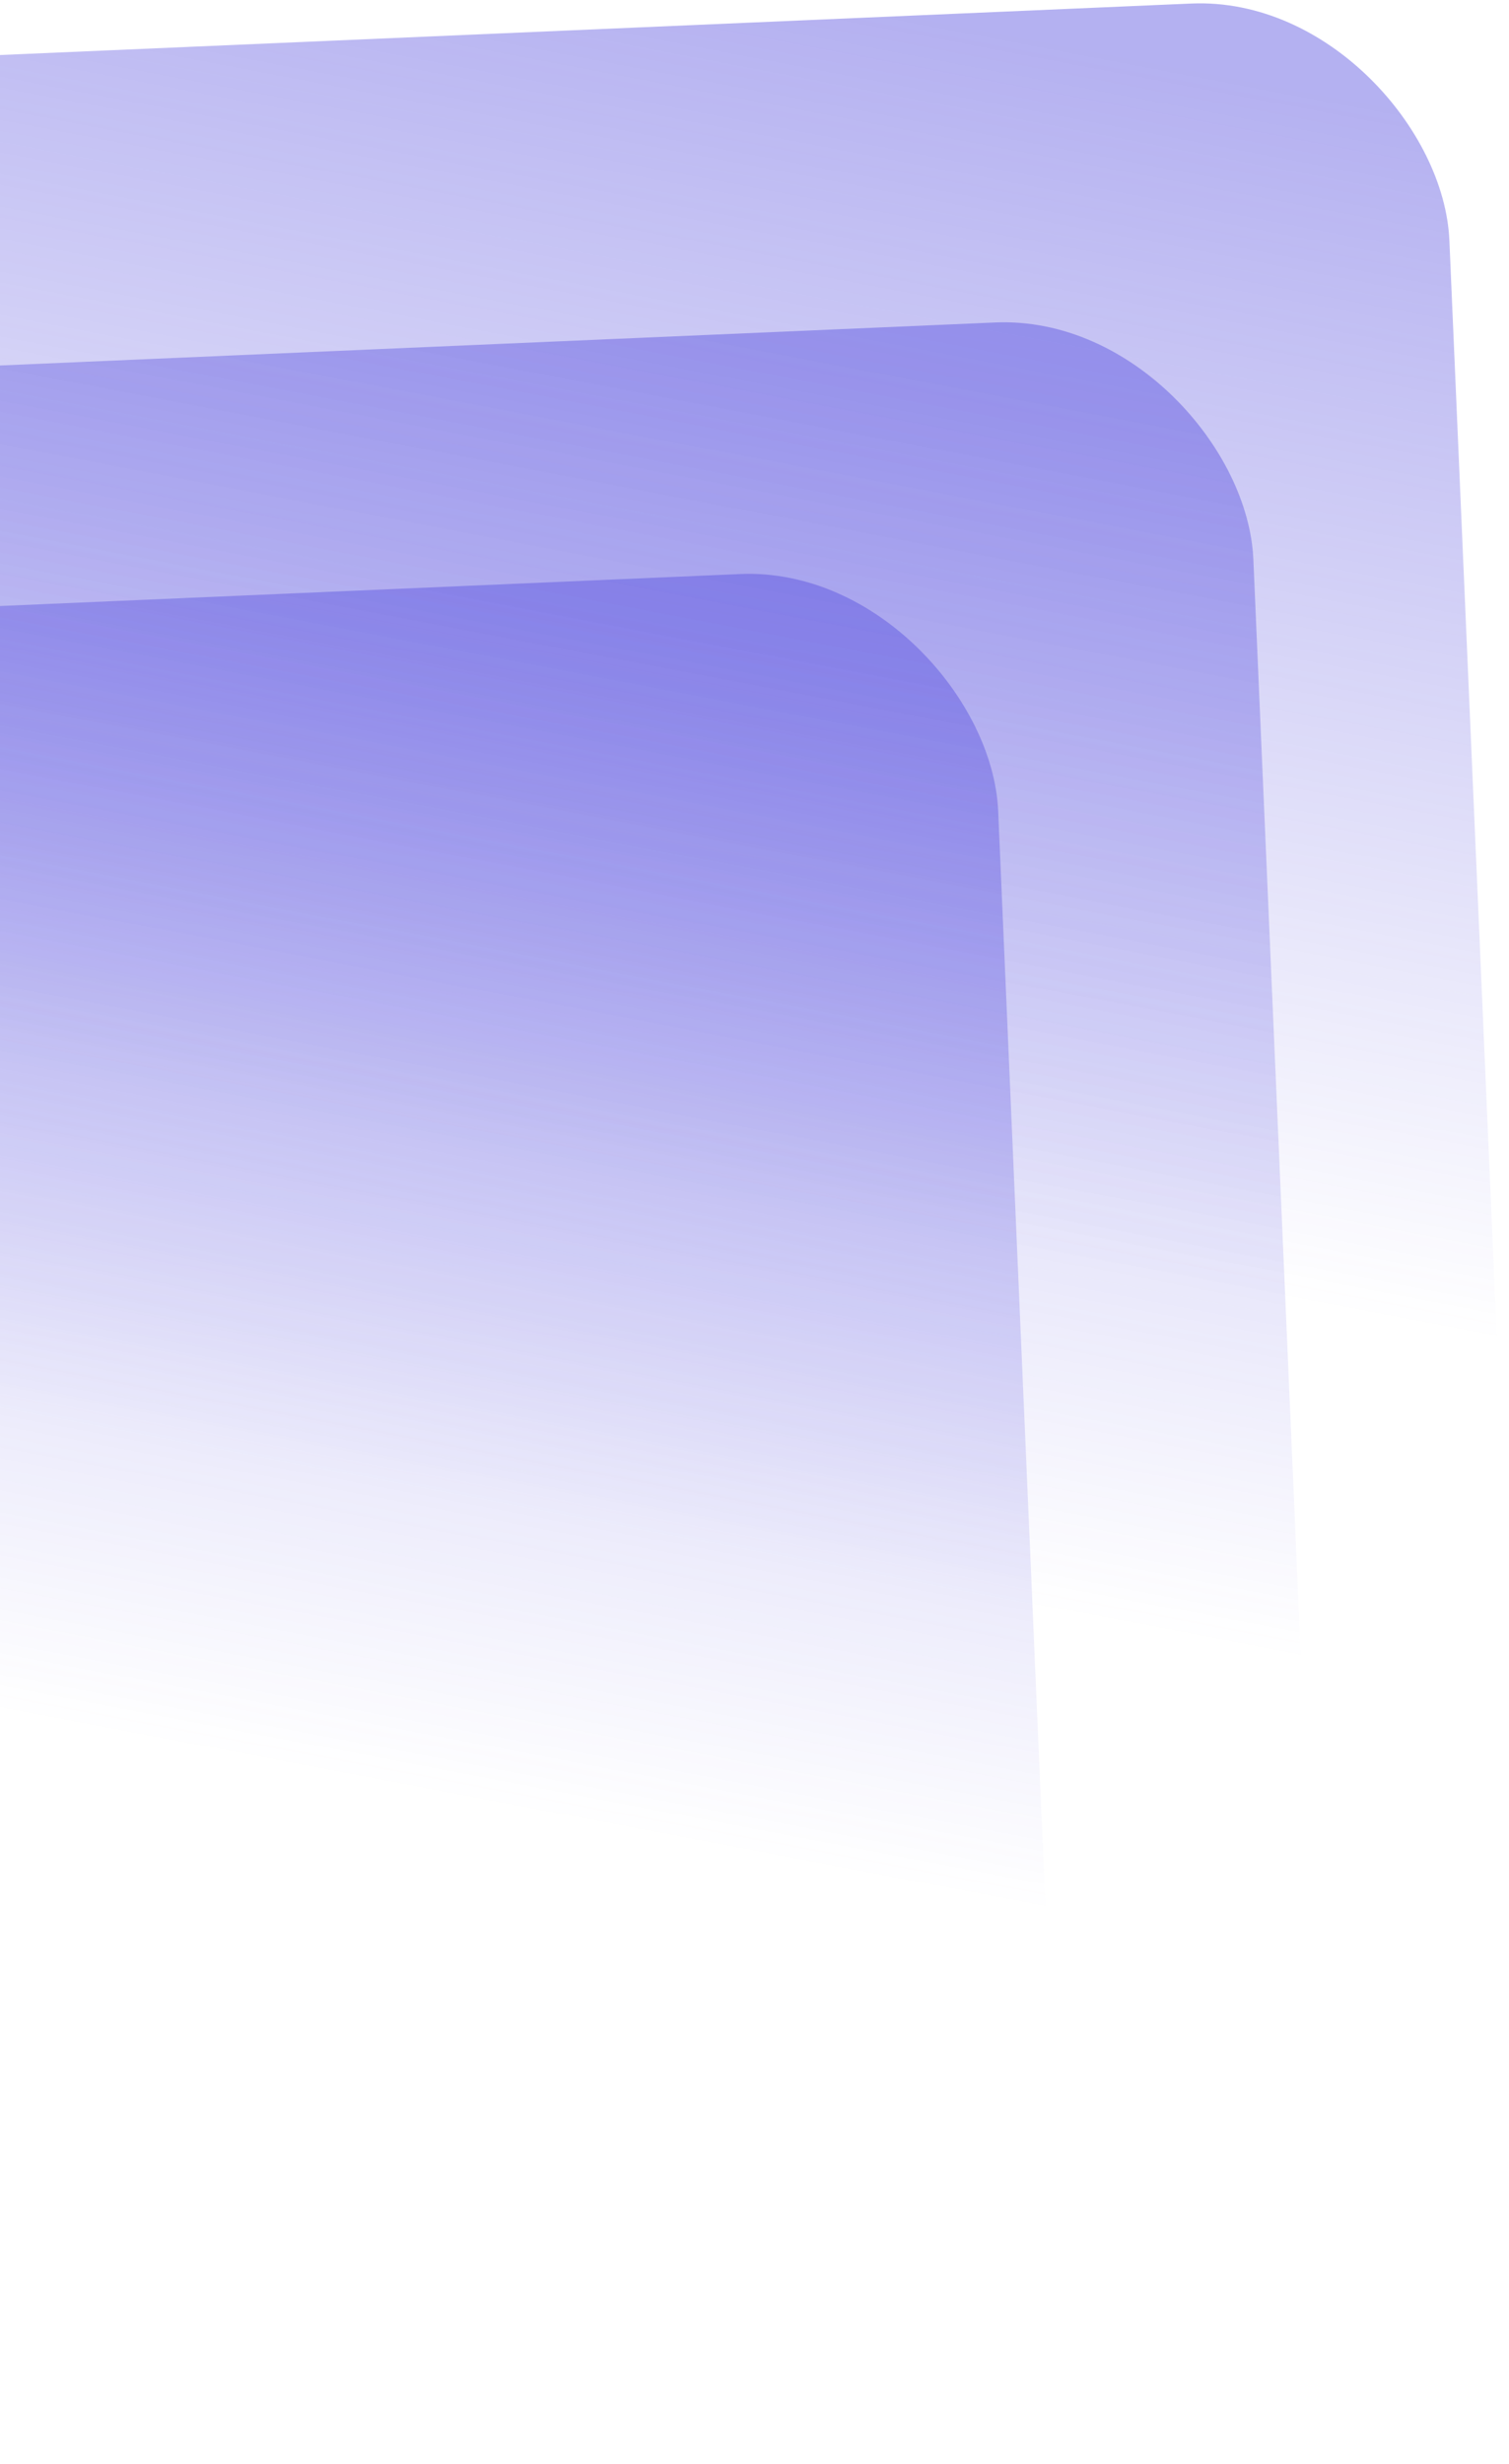 <svg width="408" height="666" viewBox="0 0 408 666" fill="none" xmlns="http://www.w3.org/2000/svg">
<rect x="-682.124" y="193.281" width="950" height="494.401" rx="67" transform="rotate(-2.474 -682.124 193.281)" fill="url(#paint0_linear_931_196)" fill-opacity="0.44"/>
<rect x="-613.124" y="125.281" width="950" height="494.401" rx="67" transform="rotate(-2.474 -613.124 125.281)" fill="url(#paint1_linear_931_196)" fill-opacity="0.44"/>
<rect x="-560.124" y="39.075" width="950" height="494.401" rx="67" transform="rotate(-2.474 -560.124 39.075)" fill="url(#paint2_linear_931_196)" fill-opacity="0.44"/>
<defs>
<linearGradient id="paint0_linear_931_196" x1="236.043" y1="219.275" x2="162.144" y2="533.137" gradientUnits="userSpaceOnUse">
<stop stop-color="#554DDE"/>
<stop offset="1" stop-color="#554DDE" stop-opacity="0"/>
</linearGradient>
<linearGradient id="paint1_linear_931_196" x1="305.043" y1="151.275" x2="231.144" y2="465.137" gradientUnits="userSpaceOnUse">
<stop stop-color="#554DDE"/>
<stop offset="1" stop-color="#554DDE" stop-opacity="0"/>
</linearGradient>
<linearGradient id="paint2_linear_931_196" x1="358.043" y1="65.069" x2="284.144" y2="378.931" gradientUnits="userSpaceOnUse">
<stop stop-color="#554DDE"/>
<stop offset="1" stop-color="#554DDE" stop-opacity="0"/>
</linearGradient>
</defs>
</svg>
